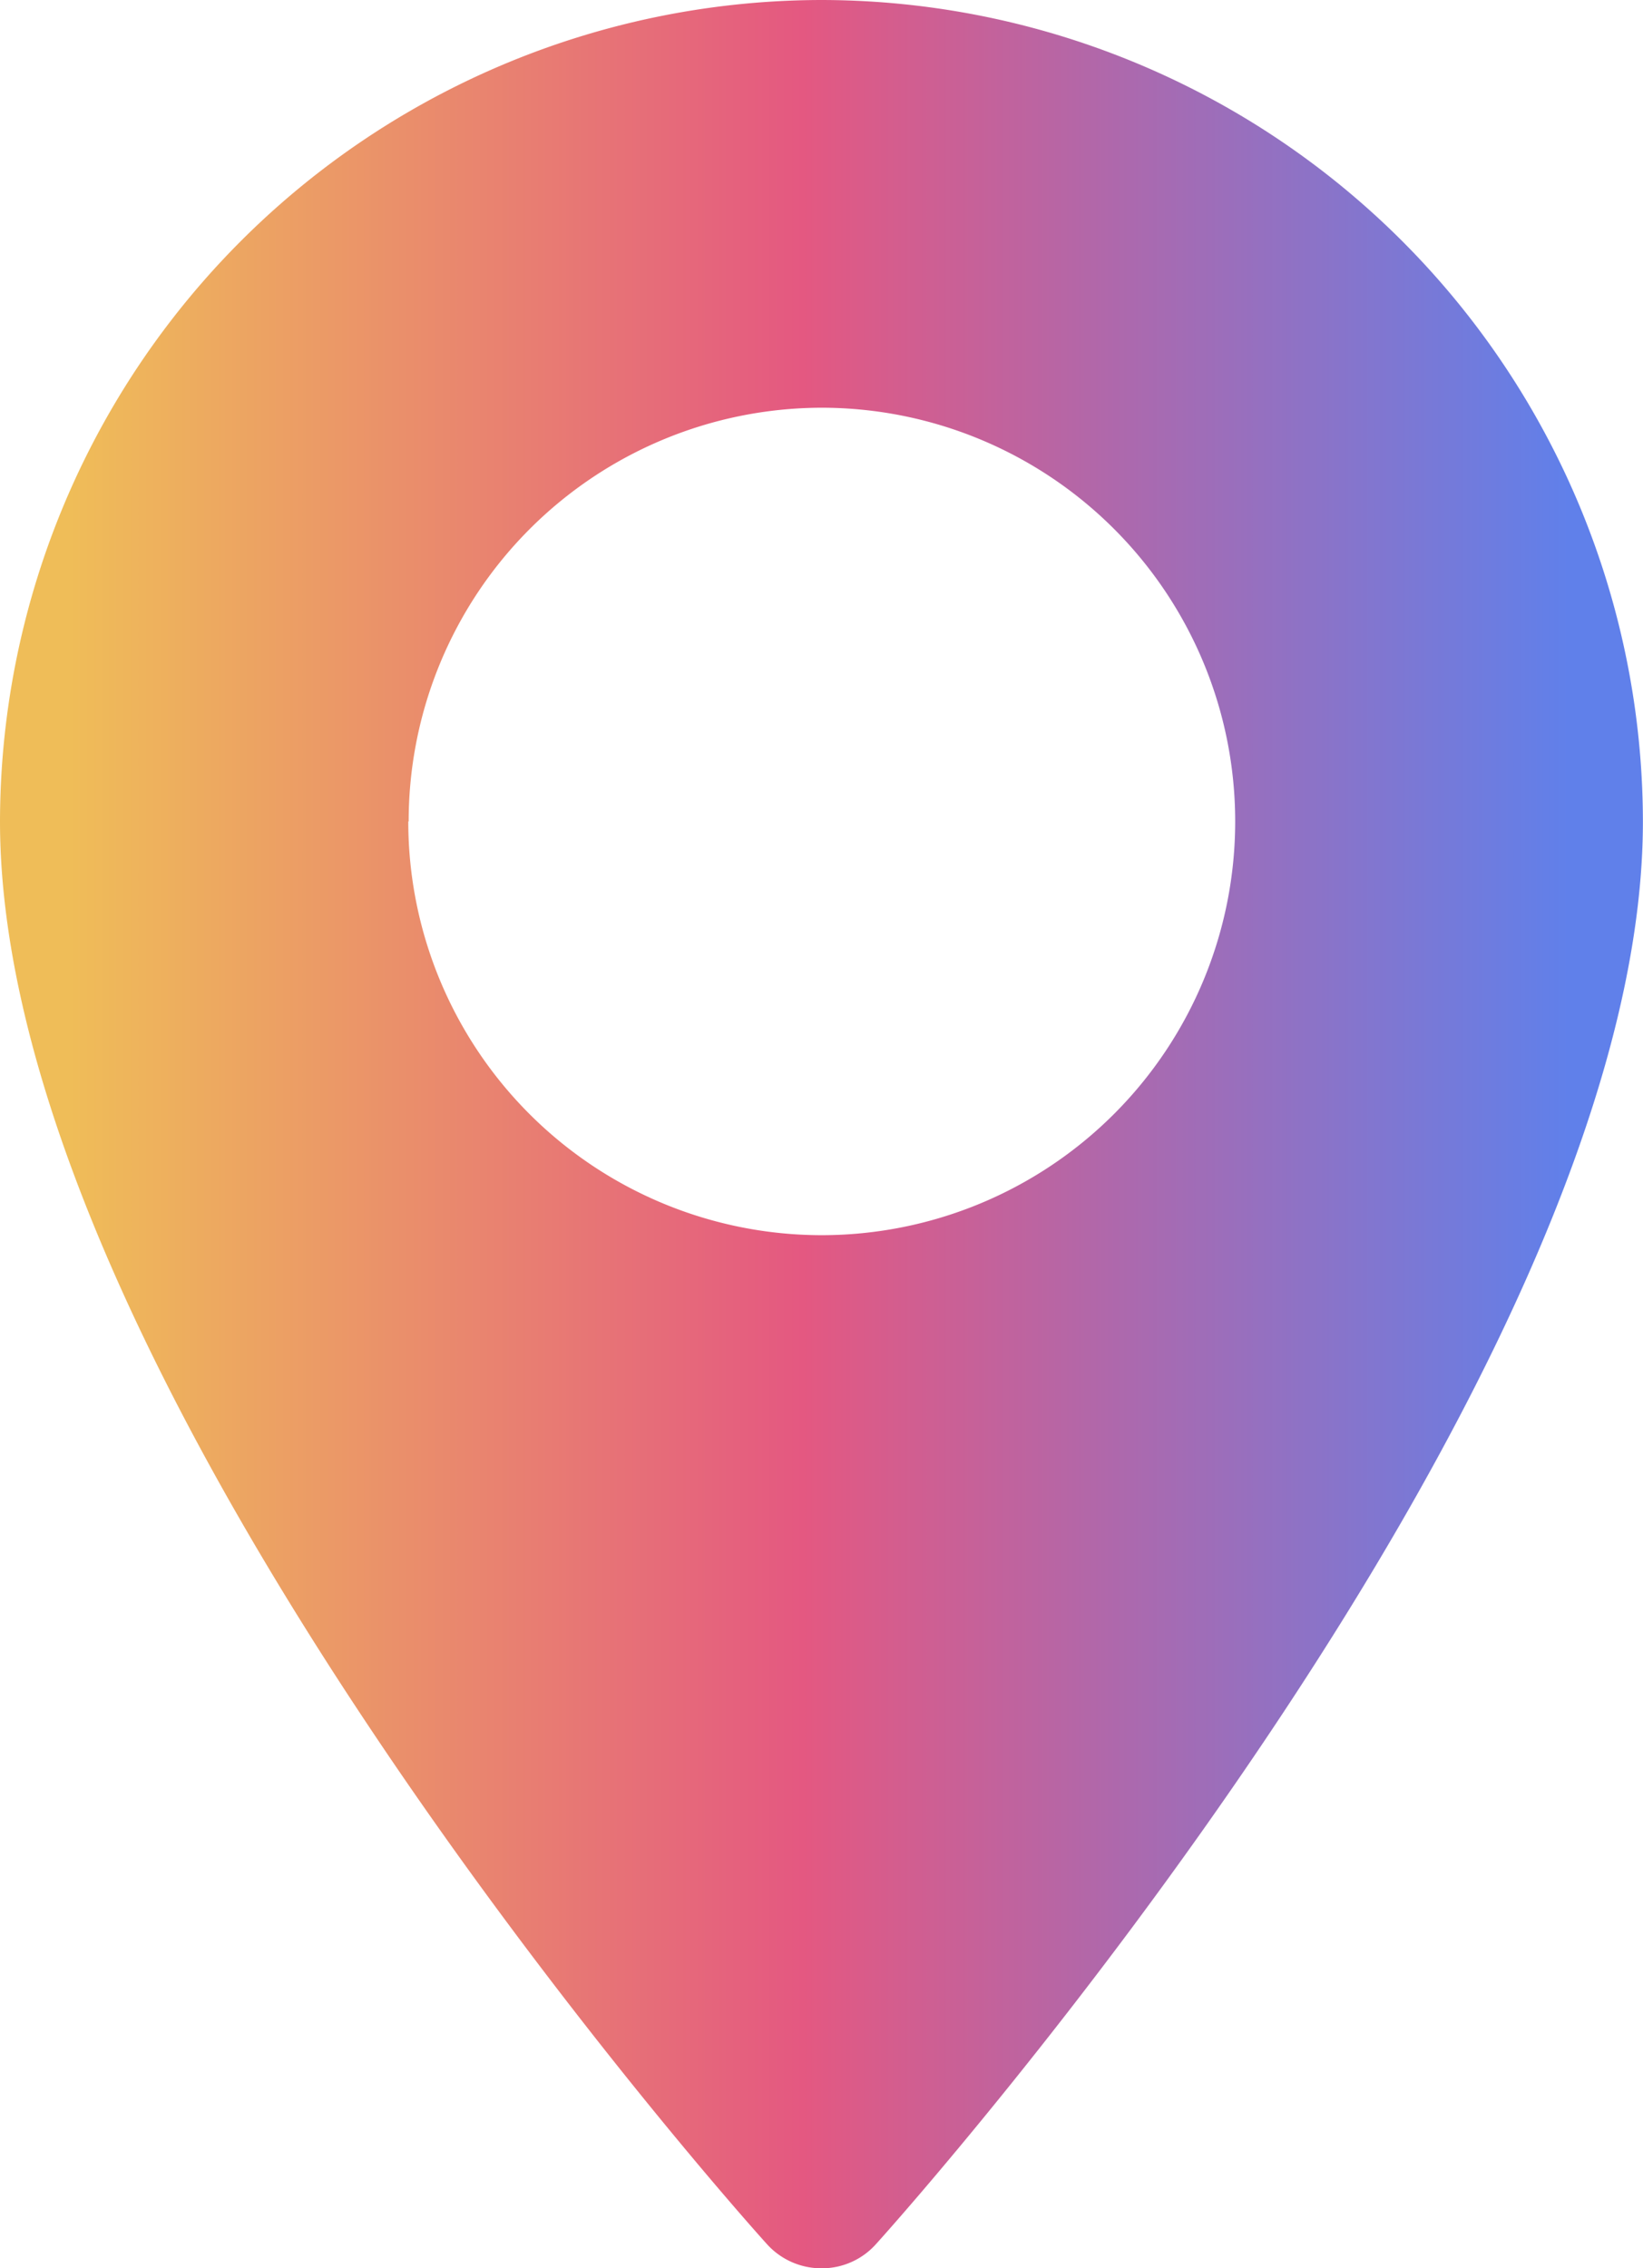 <svg xmlns="http://www.w3.org/2000/svg" xmlns:xlink="http://www.w3.org/1999/xlink" width="17.473" height="24.123" viewBox="0 0 17.473 24.123">
  <defs>
    <linearGradient id="linear-gradient" x1="0.046" y1="0.5" x2="0.951" y2="0.5" gradientUnits="objectBoundingBox">
      <stop offset="0" stop-color="#efbd58"/>
      <stop offset="0.489" stop-color="#e45881"/>
      <stop offset="1" stop-color="#6080ea"/>
    </linearGradient>
  </defs>
  <path id="Intersection_38" data-name="Intersection 38" d="M-8553.395,8386.45c-.333-.367-8.151-9.145-8.151-15.124a8.749,8.749,0,0,1,8.736-8.736,8.747,8.747,0,0,1,8.736,8.736c0,5.979-7.818,14.757-8.151,15.124a.771.771,0,0,1-.585.263A.779.779,0,0,1-8553.395,8386.45Zm-3.809-15.124a4.4,4.4,0,0,0,4.394,4.4,4.4,4.4,0,0,0,4.4-4.4,4.4,4.4,0,0,0-4.4-4.4A4.4,4.4,0,0,0-8557.2,8371.326Z" transform="translate(8561.546 -8362.59)" fill="url(#linear-gradient)"/>
</svg>
